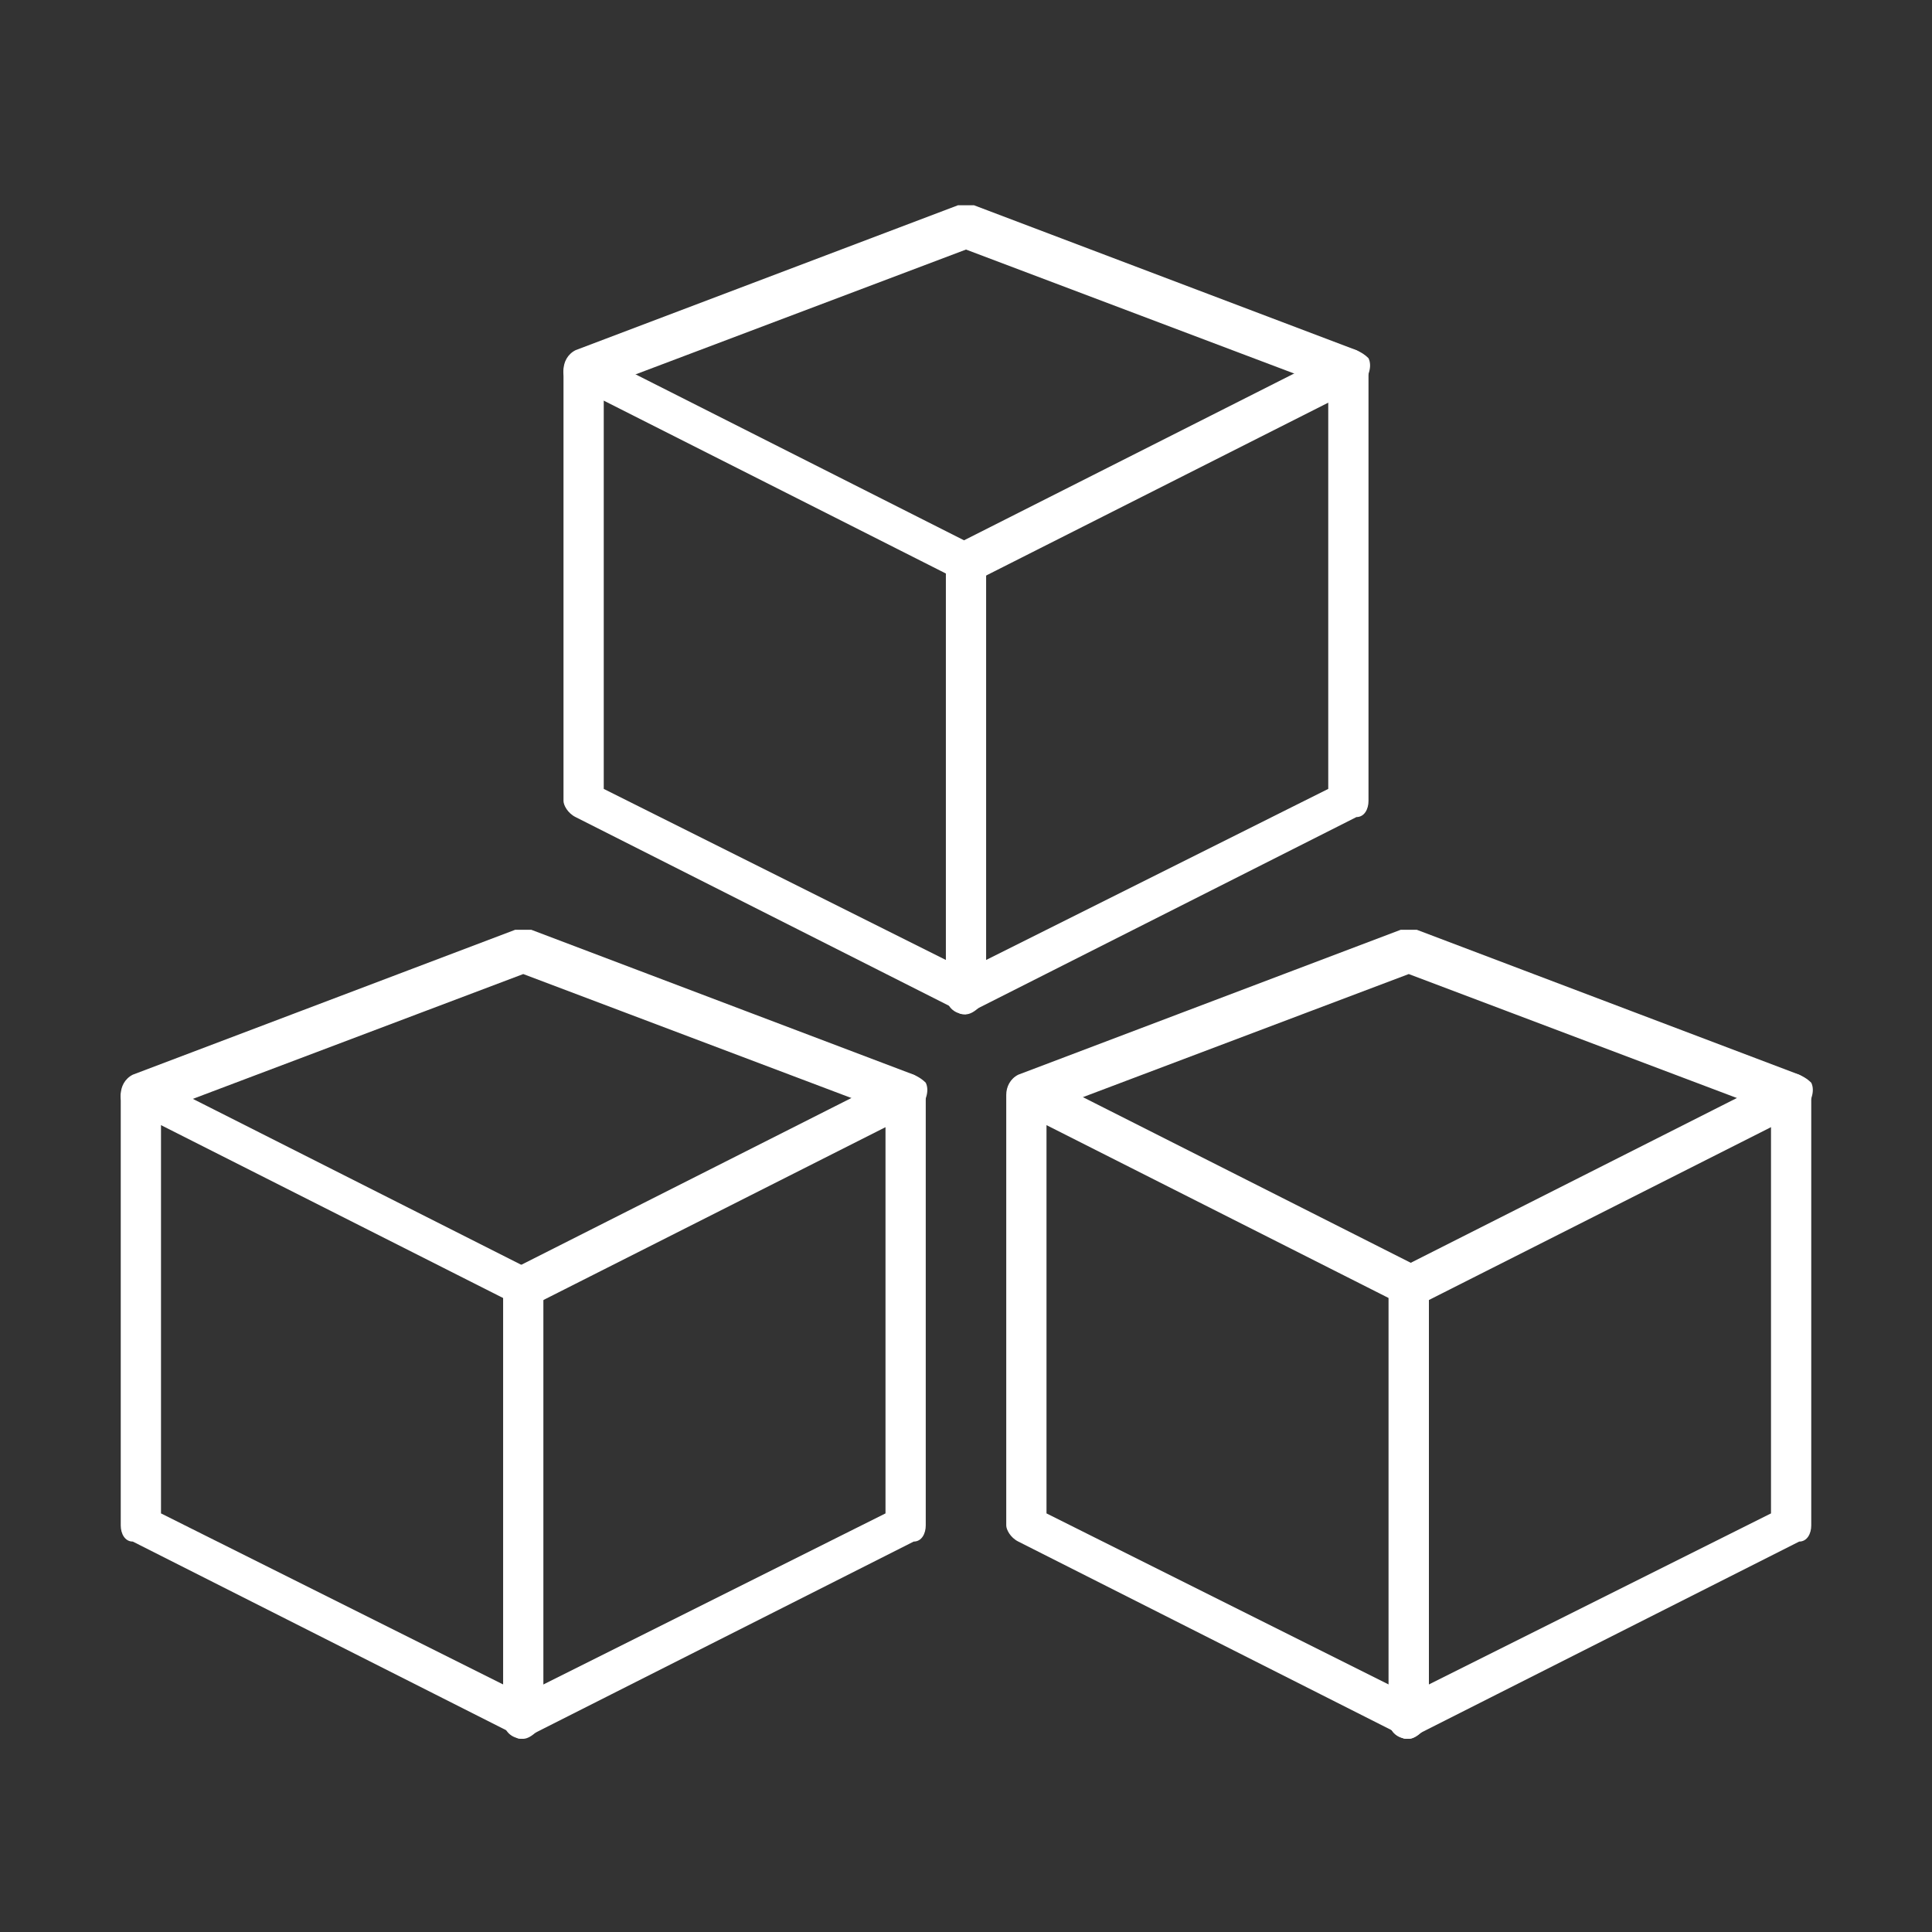 <?xml version="1.0" standalone="no"?><!DOCTYPE svg PUBLIC "-//W3C//DTD SVG 1.1//EN" "http://www.w3.org/Graphics/SVG/1.1/DTD/svg11.dtd"><svg t="1522846923969" class="icon" style="" viewBox="0 0 1024 1024" version="1.1" xmlns="http://www.w3.org/2000/svg" p-id="6146" xmlns:xlink="http://www.w3.org/1999/xlink" width="200" height="200"><rect x="0" y="0" width="1024" height="1024" fill="#333333" stroke="none"/><defs><style type="text/css"></style></defs><path d="M512 537.6c-6.4 0-10.667-4.267-10.667-10.667V298.667c0-6.4 4.267-10.667 10.667-10.667s10.667 4.267 10.667 10.667v228.267c0 4.267-6.4 10.667-10.667 10.667z" fill="#ffffff" p-id="6147"></path><path d="M512 309.333c-4.267 0-8.533-2.133-8.533-6.4-2.133-4.267 0-10.667 4.267-14.933l202.667-102.4c4.267-2.133 10.667 0 14.933 4.267 2.133 4.267 0 10.667-4.267 14.933l-202.667 102.4c-4.267 2.133-6.4 2.133-6.4 2.133z" fill="#ffffff" p-id="6148"></path><path d="M746.667 921.6c-6.4 0-10.667-4.267-10.667-10.667V682.667c0-6.4 4.267-10.667 10.667-10.667s10.667 4.267 10.667 10.667v228.267c0 4.267-6.4 10.667-10.667 10.667z" fill="#ffffff" p-id="6149"></path><path d="M746.667 921.6c-6.4 0-10.667-4.267-10.667-10.667V682.667c0-6.4 4.267-10.667 10.667-10.667s10.667 4.267 10.667 10.667v228.267c0 4.267-6.4 10.667-10.667 10.667zM277.333 921.6c-6.4 0-10.667-4.267-10.667-10.667V682.667c0-6.4 4.267-10.667 10.667-10.667s10.667 4.267 10.667 10.667v228.267c0 4.267-6.4 10.667-10.667 10.667z" fill="#ffffff" p-id="6150"></path><path d="M512 309.333c-2.133 0-4.267 0-4.267-2.133l-202.667-102.4c-6.4-2.133-8.533-8.533-4.267-12.8 2.133-4.267 8.533-6.4 14.933-4.267l202.667 102.4c4.267 2.133 6.4 8.533 4.267 14.933-4.267 2.133-6.4 4.267-10.667 4.267zM746.667 693.333c-2.133 0-4.267 0-4.267-2.133l-202.667-102.4c-4.267-2.133-6.4-8.533-4.267-14.933 2.133-4.267 8.533-6.4 14.933-4.267l202.667 102.4c4.267 2.133 6.4 8.533 4.267 14.933-4.267 4.267-6.4 6.4-10.667 6.4z" fill="#ffffff" p-id="6151"></path><path d="M746.667 693.333c-4.267 0-8.533-2.133-8.533-6.4-2.133-4.267 0-10.667 4.267-14.933l202.667-102.4c4.267-2.133 10.667 0 14.933 4.267 2.133 4.267 0 10.667-4.267 14.933l-202.667 102.4c-4.267 2.133-6.4 2.133-6.4 2.133zM277.333 693.333c-2.133 0-4.267 0-4.267-2.133l-202.667-102.4c-6.4-2.133-8.533-8.533-4.267-12.8 2.133-4.267 8.533-6.4 14.933-4.267l202.667 102.4c4.267 2.133 6.4 8.533 4.267 14.933-4.267 2.133-6.4 4.267-10.667 4.267z" fill="#ffffff" p-id="6152"></path><path d="M277.333 693.333c-4.267 0-8.533-2.133-8.533-6.4-2.133-4.267 0-10.667 4.267-14.933l202.667-102.4c4.267-2.133 10.667 0 14.933 4.267 2.133 4.267 0 10.667-4.267 14.933l-202.667 102.4c-4.267 2.133-6.4 2.133-6.4 2.133z" fill="#ffffff" p-id="6153"></path><path d="M512 537.6c-2.133 0-4.267 0-4.267-2.133l-202.667-102.4c-4.267-2.133-6.4-6.4-6.4-8.533V196.267c0-4.267 2.133-8.533 6.4-10.667l202.667-76.8h8.533l202.667 76.8c4.267 2.133 6.4 6.4 6.4 10.667v228.267c0 4.267-2.133 8.533-6.4 8.533l-202.667 102.4c-2.133 0-4.267 2.133-4.267 2.133z m-192-119.467l192 96 192-96v-213.333l-192-72.533-192 72.533v213.333zM277.333 921.6c-2.133 0-4.267 0-4.267-2.133l-202.667-102.4c-4.267 0-6.4-4.267-6.4-8.533V580.267c0-4.267 2.133-8.533 6.4-10.667l202.667-76.8h8.533l202.667 76.8c4.267 2.133 6.4 6.4 6.4 10.667v228.267c0 4.267-2.133 8.533-6.4 8.533l-202.667 102.4c-2.133 0-4.267 2.133-4.267 2.133z m-192-119.467l192 96 192-96v-213.333l-192-72.533-192 72.533v213.333zM746.667 921.6c-2.133 0-4.267 0-4.267-2.133l-202.667-102.4c-4.267-2.133-6.4-6.4-6.4-8.533V580.267c0-4.267 2.133-8.533 6.4-10.667l202.667-76.8h8.533l202.667 76.8c4.267 2.133 6.4 6.4 6.4 10.667v228.267c0 4.267-2.133 8.533-6.4 8.533l-202.667 102.4c-2.133 0-4.267 2.133-4.267 2.133z m-192-119.467l192 96 192-96v-213.333l-192-72.533-192 72.533v213.333z" fill="#ffffff" p-id="6154"></path></svg>